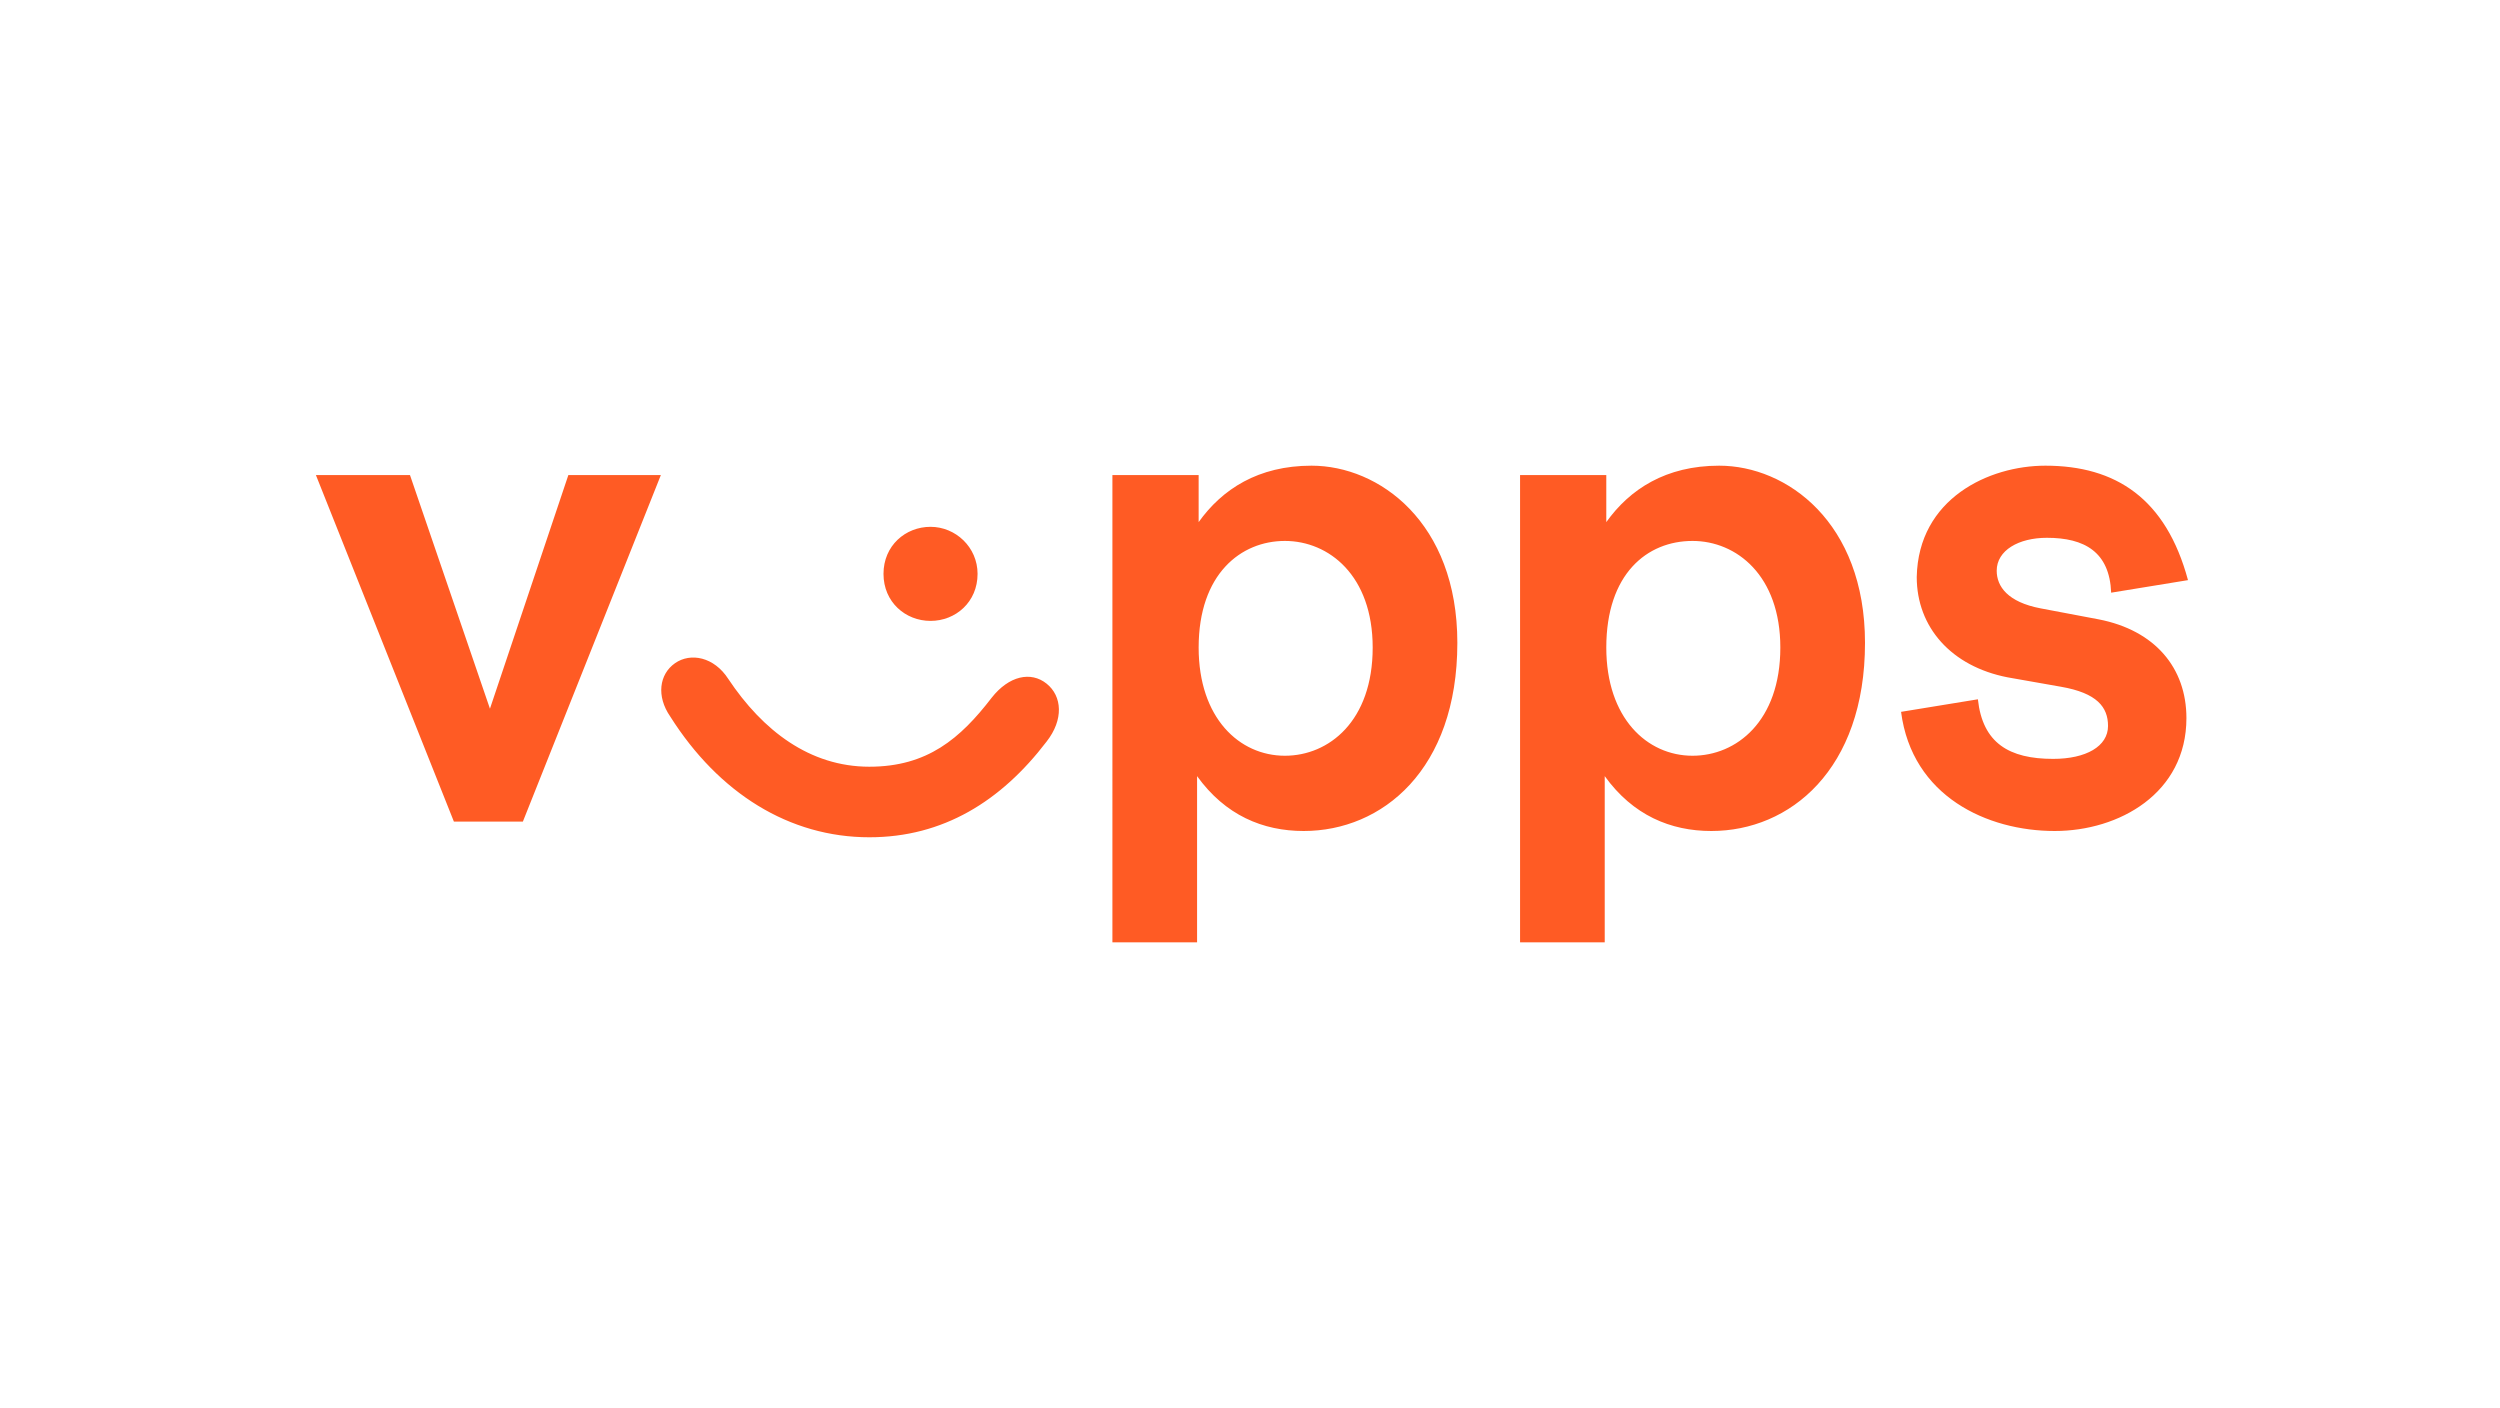 <svg height="361" width="641" xmlns="http://www.w3.org/2000/svg"><g fill="#ff5b24"><path d="M524.417 119.4c18.091 0 30.955 8.442 36.583 29.347l-19.699 3.216c-.402-10.452-6.834-14.071-16.482-14.071-7.236 0-12.864 3.217-12.864 8.443 0 4.02 2.814 8.04 11.256 9.648l14.874 2.814c14.473 2.814 22.513 12.462 22.513 25.327 0 19.296-17.286 28.944-33.769 28.944-17.286 0-36.583-8.844-39.397-30.552l19.699-3.217c1.206 11.257 8.04 15.277 19.296 15.277 8.442 0 14.07-3.216 14.07-8.442 0-4.824-2.814-8.443-12.06-10.051l-13.668-2.412c-14.473-2.814-23.317-12.864-23.317-25.728.402-20.101 18.493-28.543 32.965-28.543zM411.854 121.812v12.06c6.03-8.442 15.277-14.472 28.945-14.472 17.286 0 37.387 14.472 37.387 45.427 0 32.563-19.297 48.241-39.397 48.241-10.452 0-20.101-4.02-27.337-14.07v42.613h-21.708V121.812zm0 44.221c0 18.091 10.453 27.739 22.111 27.739 11.256 0 22.512-8.844 22.512-27.739 0-18.492-11.256-27.337-22.512-27.337-11.658 0-22.111 8.443-22.111 27.337zM307.332 121.812v12.06c6.03-8.442 15.276-14.472 28.944-14.472 17.287 0 37.387 14.472 37.387 45.427 0 32.563-19.296 48.241-39.397 48.241-10.452 0-20.1-4.02-27.336-14.07v42.613h-21.709V121.812zm0 44.221c0 18.091 10.452 27.739 22.11 27.739 11.256 0 22.513-8.844 22.513-27.739 0-18.492-11.257-27.337-22.513-27.337s-22.11 8.443-22.11 27.337zM222.91 196.586c14.874 0 23.316-7.236 31.356-17.689 4.422-5.628 10.051-6.834 14.071-3.618s4.422 9.247 0 14.875c-11.659 15.276-26.533 24.522-45.427 24.522-20.503 0-38.593-11.256-51.056-30.954-3.618-5.227-2.814-10.855 1.206-13.669s10.051-1.608 13.669 4.02c8.844 13.267 20.904 22.513 36.181 22.513zm27.738-49.447c0 7.236-5.628 12.06-12.06 12.06s-12.06-4.824-12.06-12.06 5.628-12.061 12.06-12.061 12.06 5.227 12.06 12.061zM105.121 121.812l20.502 59.9 20.101-59.9h23.718l-35.377 88.844h-17.688L81 121.812z"/></g></svg>